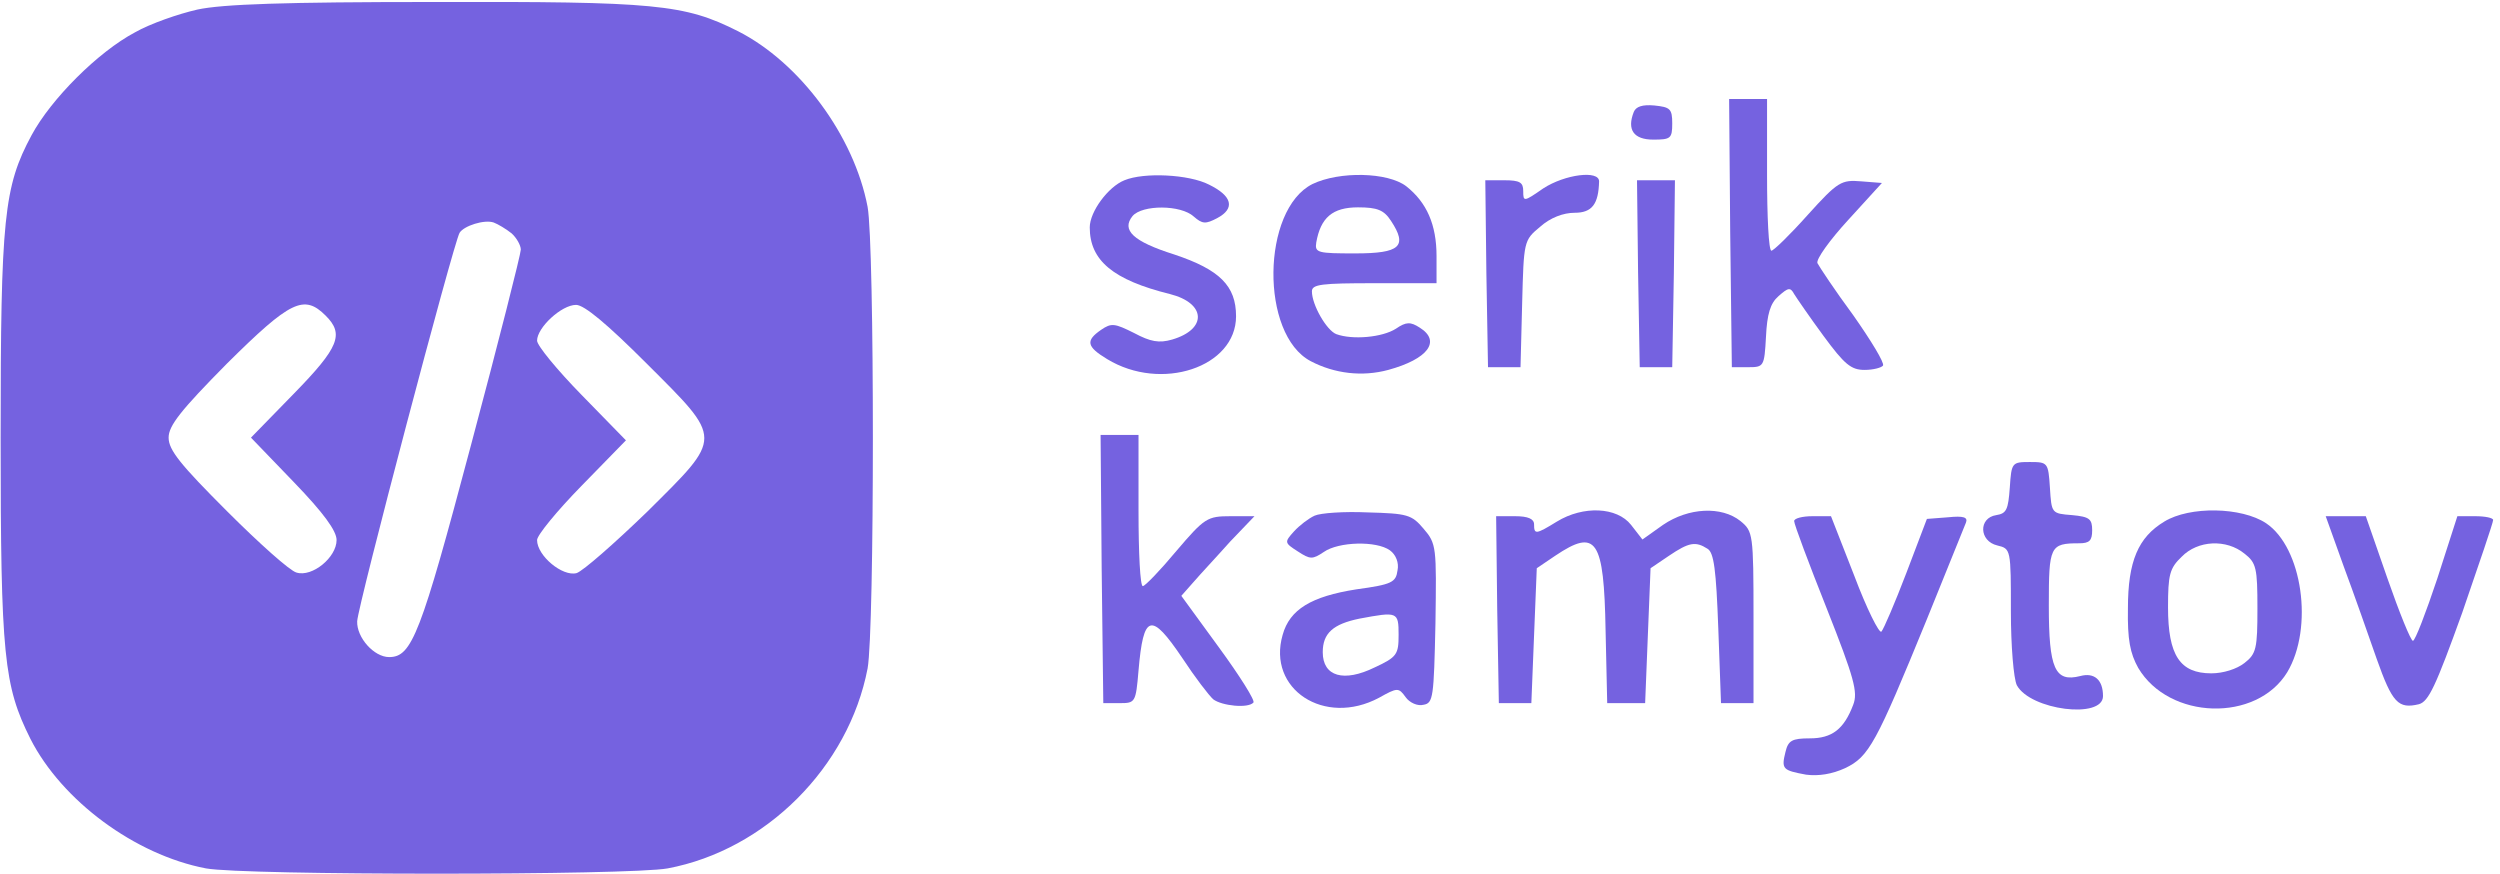 <?xml version="1.0" standalone="no"?>
<!DOCTYPE svg PUBLIC "-//W3C//DTD SVG 20010904//EN"
 "http://www.w3.org/TR/2001/REC-SVG-20010904/DTD/svg10.dtd">
<svg version="1.0" xmlns="http://www.w3.org/2000/svg"
 width="100%" height="100%" viewBox="12 10 466 163"
 preserveAspectRatio="xMidYMid meet">

<g transform="translate(0,185) scale(0.101,-0.101)"
fill="#7562e0" stroke="none">
<path d="M483 1715 c-35 -8 -87 -26 -115 -42 -68 -36 -155 -123 -191 -190 -51
-95 -57 -152 -57 -558 0 -403 6 -458 55 -556 58 -114 193 -214 324 -239 70
-13 781 -13 852 0 181 34 334 187 369 369 13 71 13 781 0 852 -25 131 -125
266 -239 324 -99 50 -152 55 -561 54 -276 0 -391 -4 -437 -14z m580 -413 c9
-8 17 -22 17 -30 0 -8 -41 -170 -92 -361 -93 -350 -109 -391 -151 -391 -28 0
-60 36 -59 66 1 28 178 699 189 717 8 13 46 25 63 19 8 -3 23 -12 33 -20z
m-343 -152 c34 -34 25 -58 -59 -144 l-79 -81 79 -82 c55 -57 79 -90 79 -107 0
-32 -45 -69 -74 -60 -12 3 -69 54 -128 113 -86 86 -108 113 -108 136 0 22 22
50 108 137 117 116 142 128 182 88z m592 -88 c142 -142 142 -134 1 -274 -60
-58 -118 -109 -130 -113 -26 -7 -73 32 -73 61 0 9 37 54 82 100 l82 84 -82 84
c-45 46 -82 91 -82 100 0 24 45 66 72 66 15 0 57 -35 130 -108z"/>
<path d="M3312 1303 l3 -248 30 0 c29 0 30 1 33 56 2 42 8 62 23 75 18 16 22
17 29 4 5 -8 29 -43 54 -77 39 -53 51 -63 76 -63 16 0 31 4 34 8 3 5 -22 46
-55 93 -34 46 -63 90 -66 96 -3 7 23 43 57 80 l62 68 -38 3 c-37 3 -43 0 -99
-62 -33 -37 -63 -66 -67 -66 -5 0 -8 63 -8 140 l0 140 -35 0 -35 0 2 -247z"/>
<path d="M3134 1526 c-13 -33 0 -51 36 -51 32 0 35 2 35 30 0 27 -4 30 -33 33
-22 2 -34 -2 -38 -12z"/>
<path d="M2194 1400 c-30 -12 -64 -58 -64 -87 0 -61 43 -97 148 -123 67 -17
69 -65 4 -84 -24 -7 -40 -4 -70 12 -36 18 -42 19 -61 6 -29 -20 -27 -31 11
-54 100 -61 238 -15 238 79 0 56 -30 86 -114 114 -76 24 -98 45 -77 71 18 21
89 21 113 -1 16 -14 22 -14 43 -3 34 18 28 41 -15 62 -37 19 -120 23 -156 8z"/>
<path d="M2541 1393 c-94 -47 -97 -278 -3 -327 44 -23 95 -29 143 -16 73 20
98 53 58 78 -17 11 -25 11 -44 -2 -25 -16 -80 -21 -110 -10 -18 7 -45 54 -45
79 0 13 18 15 115 15 l115 0 0 50 c0 58 -18 99 -56 129 -34 26 -123 28 -173 4z
m145 -68 c31 -47 17 -60 -66 -60 -69 0 -75 1 -72 20 8 46 30 65 77 65 36 0 48
-5 61 -25z"/>
<path d="M2967 1385 c-36 -25 -37 -25 -37 -5 0 16 -6 20 -35 20 l-35 0 2 -172
3 -173 30 0 30 0 3 117 c3 116 3 117 33 142 19 17 43 26 64 26 32 0 44 16 45
58 0 21 -63 13 -103 -13z"/>
<path d="M3142 1228 l3 -173 30 0 30 0 3 173 2 172 -35 0 -35 0 2 -172z"/>
<path d="M2152 683 l3 -248 30 0 c29 0 30 1 35 60 9 105 23 109 81 23 23 -35
49 -69 57 -76 16 -12 64 -17 74 -6 4 3 -25 49 -63 101 l-70 96 23 26 c12 14
43 47 67 74 l45 47 -44 0 c-43 0 -48 -3 -100 -64 -30 -36 -58 -65 -62 -65 -5
-1 -8 62 -8 139 l0 140 -35 0 -35 0 2 -247z"/>
<path d="M3828 833 c-3 -41 -6 -48 -25 -51 -33 -5 -32 -48 2 -56 25 -6 25 -7
25 -122 0 -63 5 -124 11 -136 25 -46 159 -63 159 -20 0 30 -16 44 -42 37 -47
-12 -58 14 -58 130 0 110 2 115 56 115 19 0 24 5 24 24 0 21 -5 25 -37 28 -38
3 -38 3 -41 51 -3 46 -4 47 -37 47 -33 0 -34 -1 -37 -47z"/>
<path d="M2545 781 c-11 -5 -28 -18 -38 -29 -18 -20 -18 -21 7 -37 23 -15 27
-15 48 -1 27 19 97 21 122 3 11 -8 17 -23 14 -37 -3 -22 -10 -26 -76 -35 -83
-13 -123 -37 -136 -84 -29 -100 77 -170 178 -116 34 19 36 19 49 1 7 -10 22
-17 33 -14 18 3 19 14 22 150 2 142 2 147 -22 175 -22 26 -30 28 -103 30 -43
2 -87 -1 -98 -6z m155 -220 c0 -36 -3 -41 -44 -60 -57 -28 -96 -17 -96 28 0
35 19 52 68 62 70 13 72 13 72 -30z"/>
<path d="M2992 770 c-39 -24 -42 -24 -42 -5 0 10 -11 15 -35 15 l-35 0 2 -172
3 -173 30 0 30 0 5 125 5 124 34 23 c76 51 90 31 93 -138 l3 -134 35 0 35 0 5
125 5 124 34 23 c37 25 49 27 71 13 12 -7 16 -39 20 -147 l5 -138 30 0 30 0 0
158 c0 155 -1 159 -24 178 -35 28 -96 25 -143 -7 l-38 -27 -21 27 c-26 33 -88
36 -137 6z"/>
<path d="M4113 770 c-48 -29 -67 -73 -67 -160 -1 -58 4 -83 19 -110 57 -96
218 -101 275 -8 49 82 28 230 -39 275 -45 30 -141 32 -188 3z m148 -59 c22
-17 24 -27 24 -101 0 -74 -2 -84 -24 -101 -14 -11 -39 -19 -61 -19 -58 0 -80
33 -80 122 0 60 3 72 25 93 30 31 83 33 116 6z"/>
<path d="M3430 771 c0 -6 27 -78 60 -161 51 -129 58 -155 49 -178 -17 -45 -39
-62 -80 -62 -33 0 -40 -4 -45 -25 -8 -32 -5 -34 38 -42 23 -3 48 1 72 12 44
21 57 45 151 275 37 91 69 171 72 178 4 10 -4 13 -33 10 l-39 -3 -38 -100
c-21 -55 -42 -104 -46 -108 -4 -4 -27 42 -50 103 l-43 110 -34 0 c-19 0 -34
-4 -34 -9z"/>
<path d="M4444 688 c19 -51 46 -128 61 -171 29 -82 40 -93 78 -84 18 5 31 33
80 169 31 90 57 166 57 171 0 4 -15 7 -33 7 l-33 0 -37 -115 c-21 -63 -41
-115 -45 -115 -4 0 -25 52 -47 115 l-40 115 -37 0 -37 0 33 -92z"/>
</g>
</svg>
